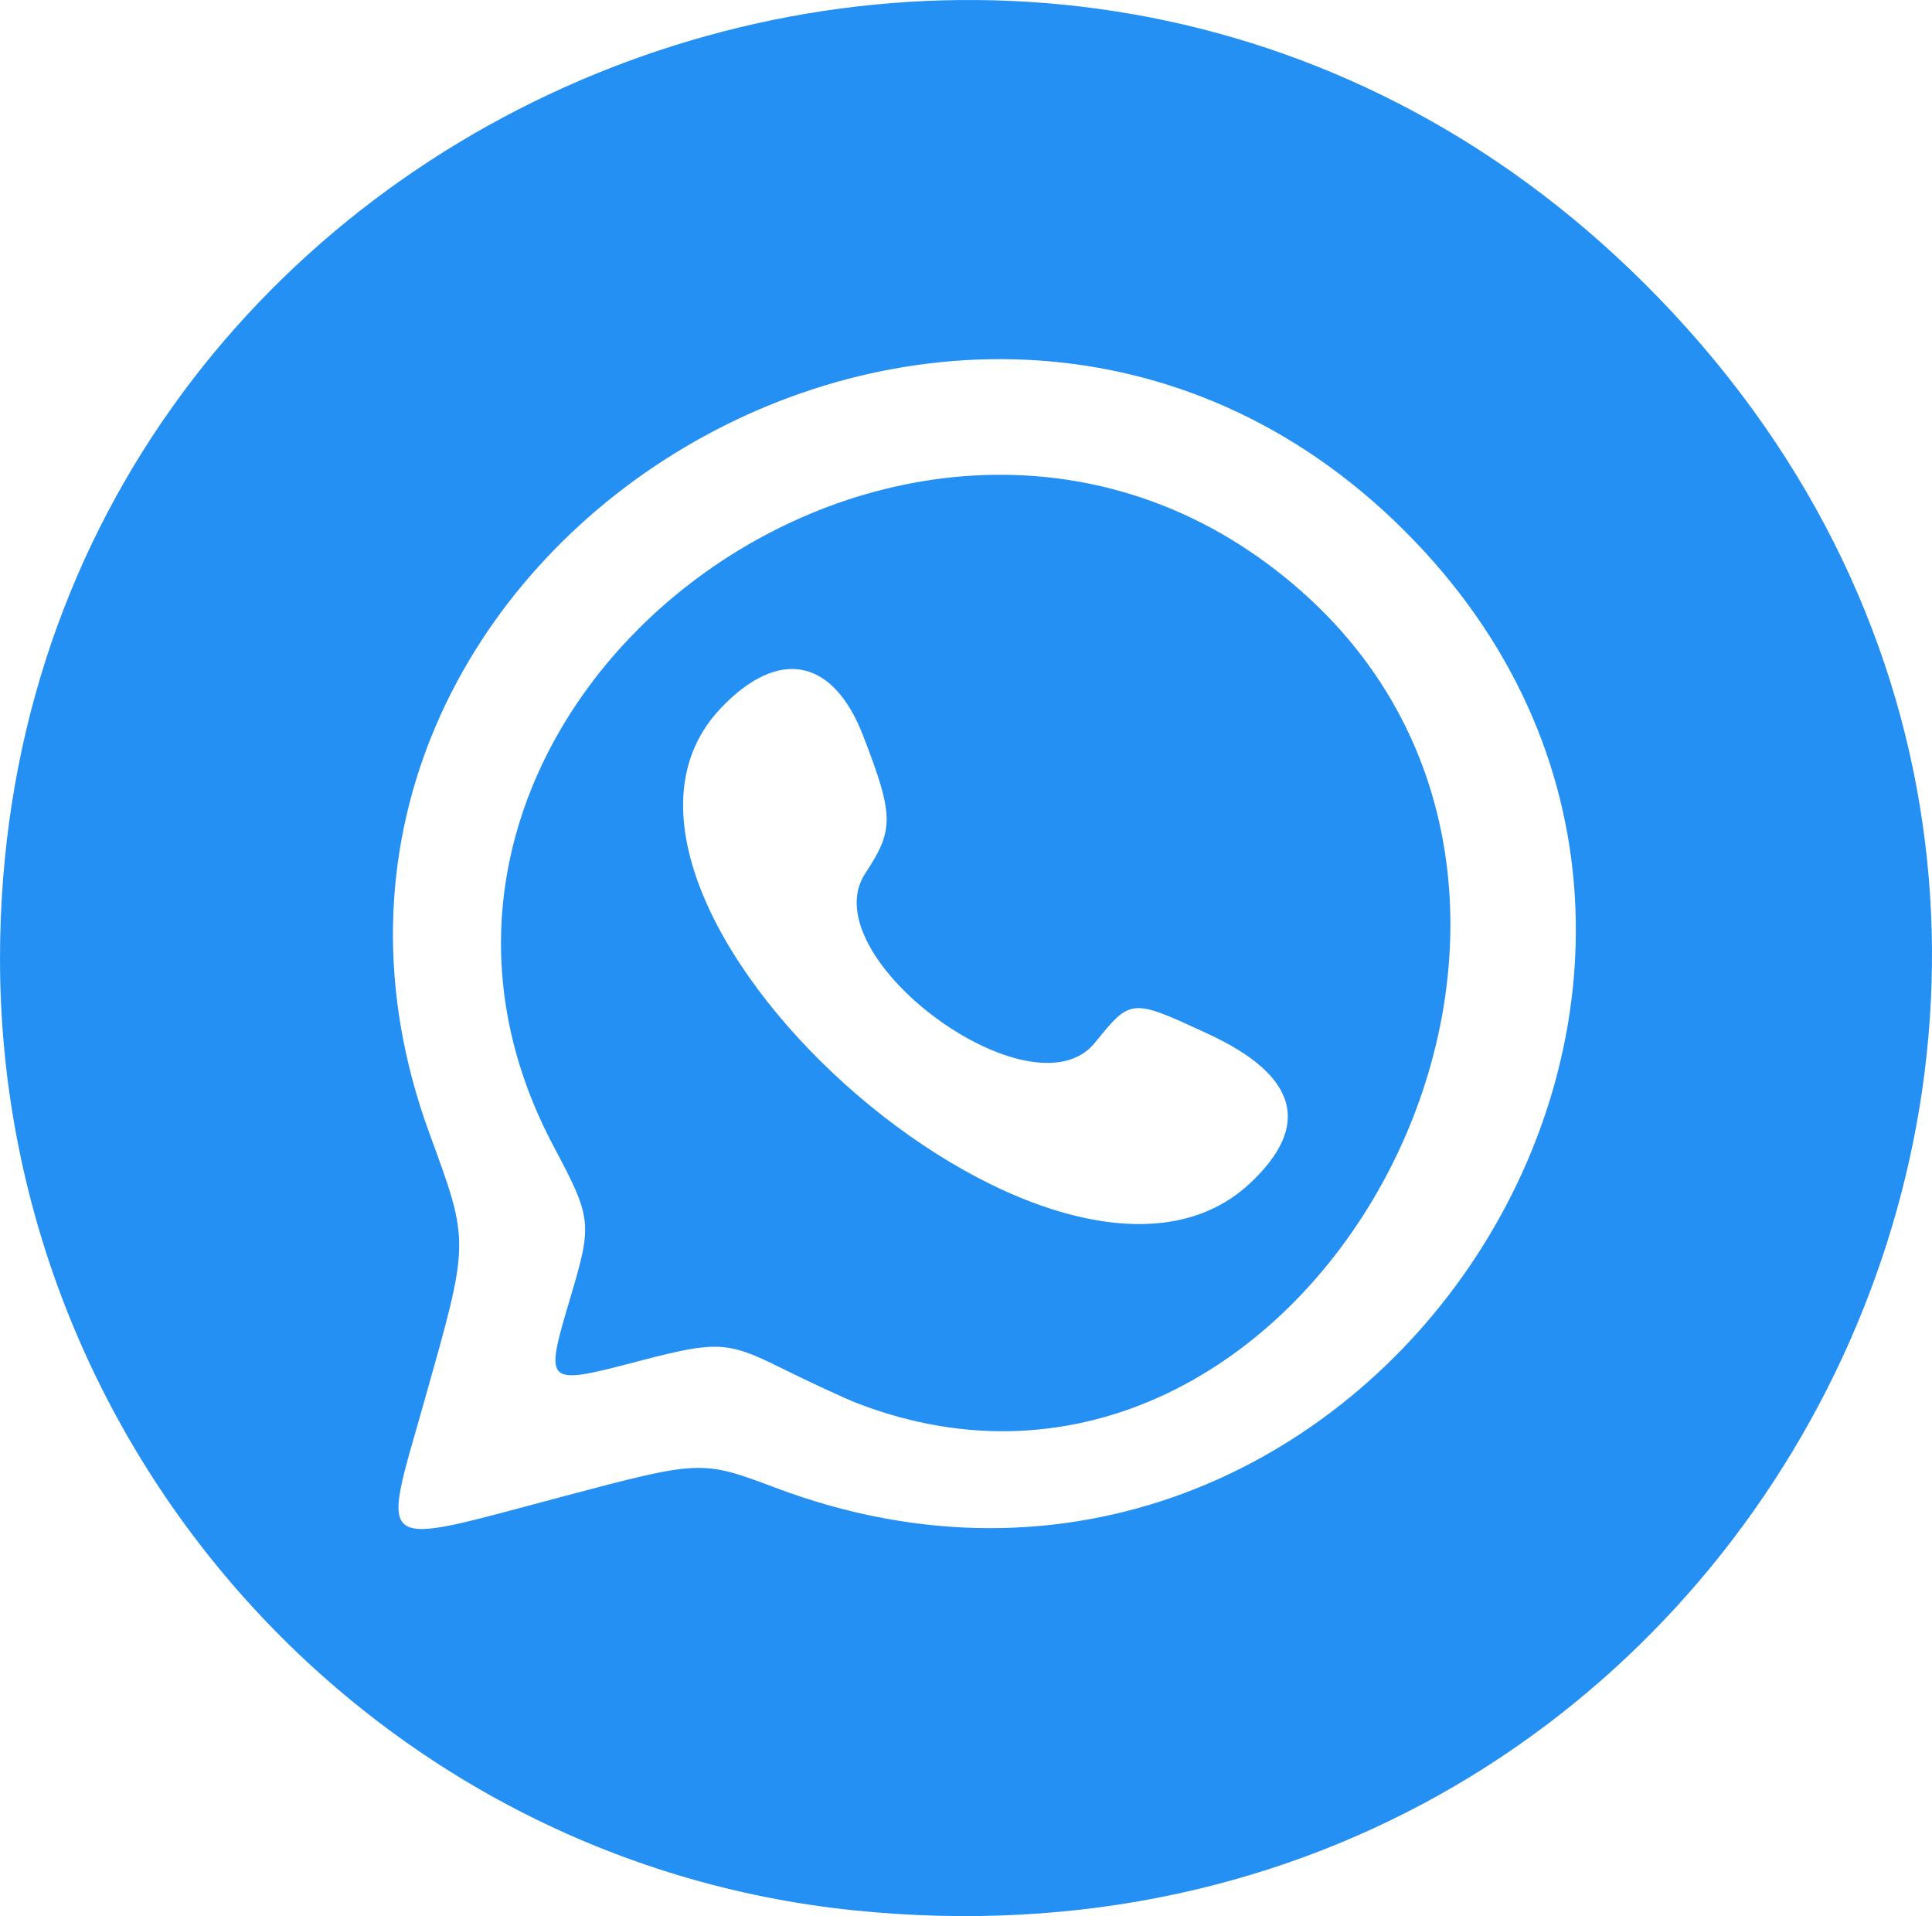 <?xml version="1.0" encoding="UTF-8" standalone="no"?>
<!-- Created with Inkscape (http://www.inkscape.org/) -->

<svg
   version="1.1"
   id="svg1"
   width="326.245"
   height="323.523"
   viewBox="0 0 326.245 323.523"
   sodipodi:docname="733603.png"
   xml:space="preserve"
   xmlns:inkscape="http://www.inkscape.org/namespaces/inkscape"
   xmlns:sodipodi="http://sodipodi.sourceforge.net/DTD/sodipodi-0.dtd"
   xmlns="http://www.w3.org/2000/svg"
   xmlns:svg="http://www.w3.org/2000/svg"><defs
     id="defs1" /><sodipodi:namedview
     id="namedview1"
     pagecolor="#ffffff"
     bordercolor="#000000"
     borderopacity="0.25"
     inkscape:showpageshadow="2"
     inkscape:pageopacity="0.0"
     inkscape:pagecheckerboard="0"
     inkscape:deskcolor="#d1d1d1" /><g
     inkscape:groupmode="layer"
     inkscape:label="Image"
     id="g1"
     transform="translate(103.865,-219.763)"><path
       style="fill:#2590f3;fill-opacity:1;stroke-width:2.568"
       d="m 40.34,542.314 c -81.671,-8.389 -144.205,-78.068 -144.205,-160.681 0,-144.191 175.294,-216.085 277.771,-113.923 C 283.035,376.504 194.676,558.166 40.34,542.314 Z m -49.361,-69.822 c 23.459,-6.225 23.62,-6.232 36.131,-1.523 99.232,37.345 180.925,-87.568 105.88,-161.897 -73.679,-72.976 -199.736,5.211 -164.376,101.954 6.876,18.812 6.891,17.984 -0.844,45.368 -7.266,25.723 -8.869,24.611 23.21,16.099 z m 49.981,-15.773 c -2.129,-0.819 -8.115,-3.596 -13.303,-6.171 -8.592,-4.265 -10.651,-4.364 -23.105,-1.11 -16.699,4.363 -16.563,4.488 -11.978,-11.003 3.585,-12.112 3.478,-13.024 -2.945,-25.101 -39.701,-74.647 62.625,-150.351 126.462,-93.561 61.108,54.361 -0.046,165.83 -75.131,136.946 z m 66.174,-37.092 c 10.526,-9.794 8.197,-18.248 -6.964,-25.281 -13.046,-6.052 -13.046,-6.052 -19.146,1.48 -10.565,13.045 -48.033,-14.611 -38.769,-28.616 4.874,-7.368 4.838,-9.724 -0.355,-23.192 -5.079,-13.173 -14.299,-14.959 -24.067,-4.662 -30.448,32.101 56.792,110.519 89.301,80.27 z"
       id="path2" /></g></svg>

